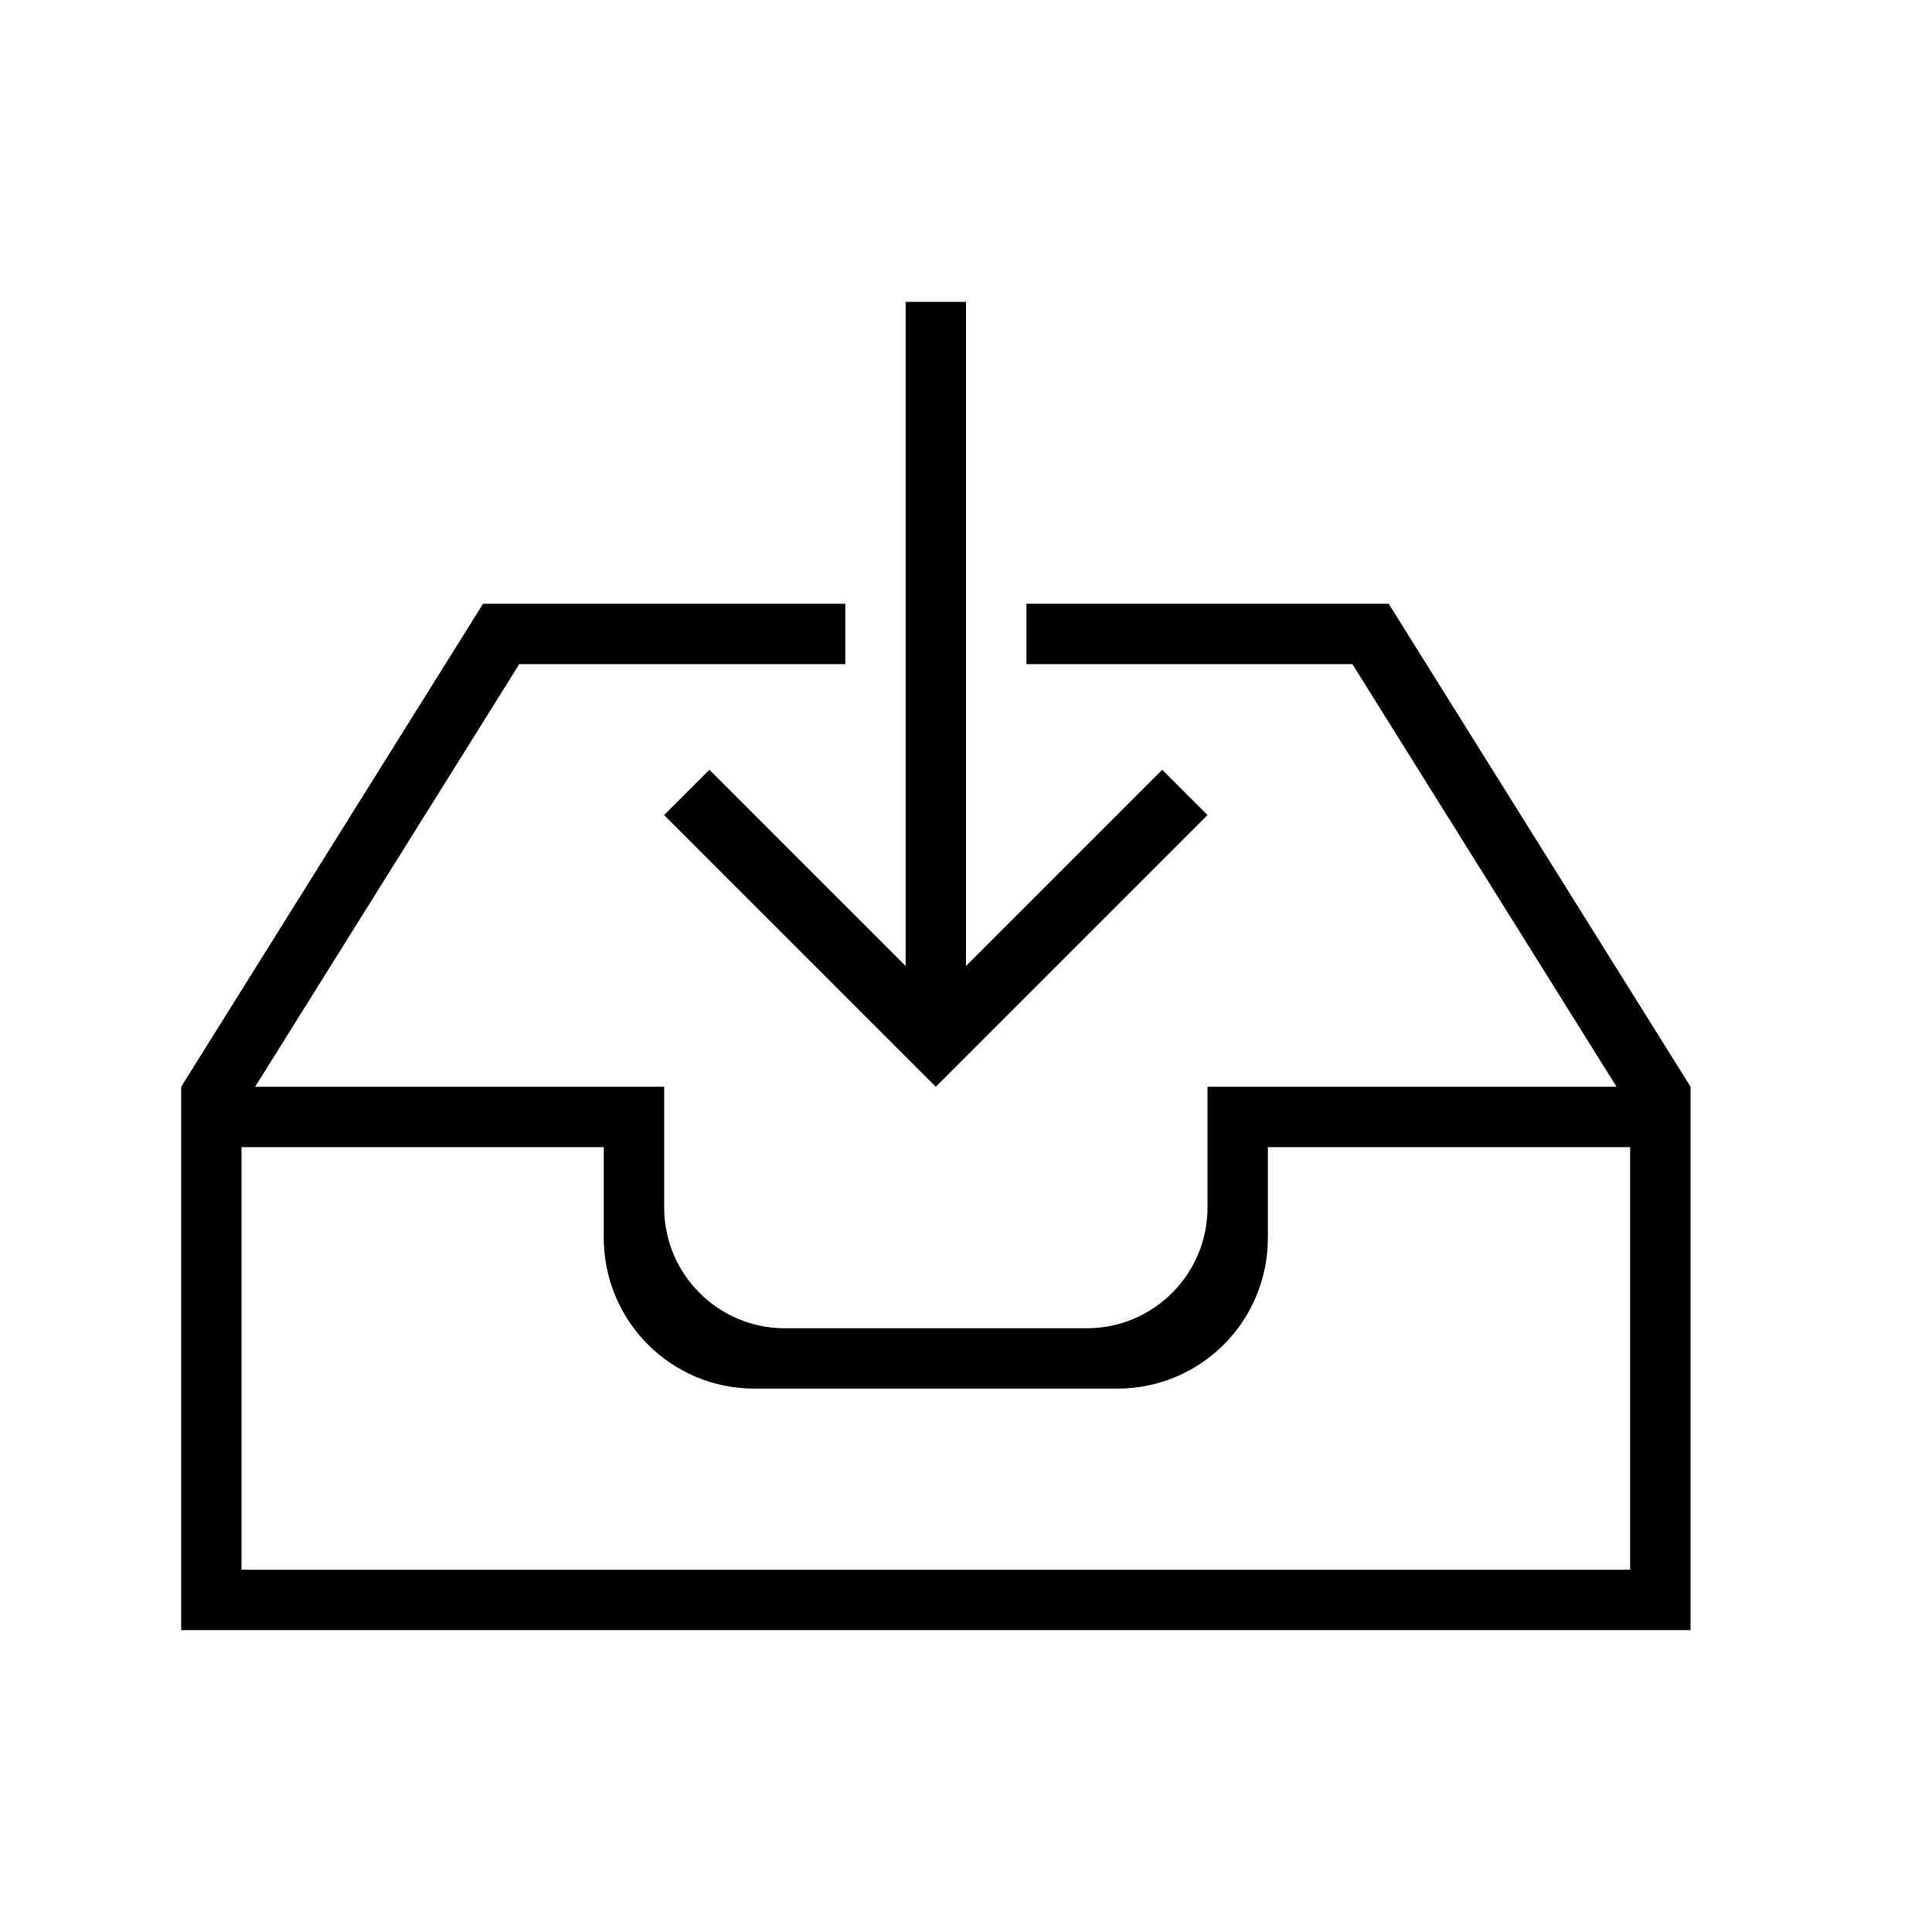 <!-- Generated by IcoMoon.io -->
<svg version="1.1" xmlns="http://www.w3.org/2000/svg" width="32" height="32" viewBox="0 0 32 32">
<title>inbox-download1</title>
<path d="M15 16l-3.25-3.25-0.75 0.75 4.5 4.5 4.5-4.5-0.75-0.75-3.25 3.25v-11h-1v11zM17 11h5.4l4.375 7h-6.775v2.002c0 1.1-0.894 1.998-1.997 1.998h-5.005c-1.102 0-1.997-0.895-1.997-1.998v-2.002h-6.775l4.375-7h5.4v-1h-6l-5 8v9h25v-9l-5-8h-6v1zM21 19h6v7h-23v-7h6v1.5c0 1.381 1.115 2.5 2.496 2.5h6.008c1.379 0 2.496-1.11 2.496-2.5v-1.5z"></path>
</svg>
